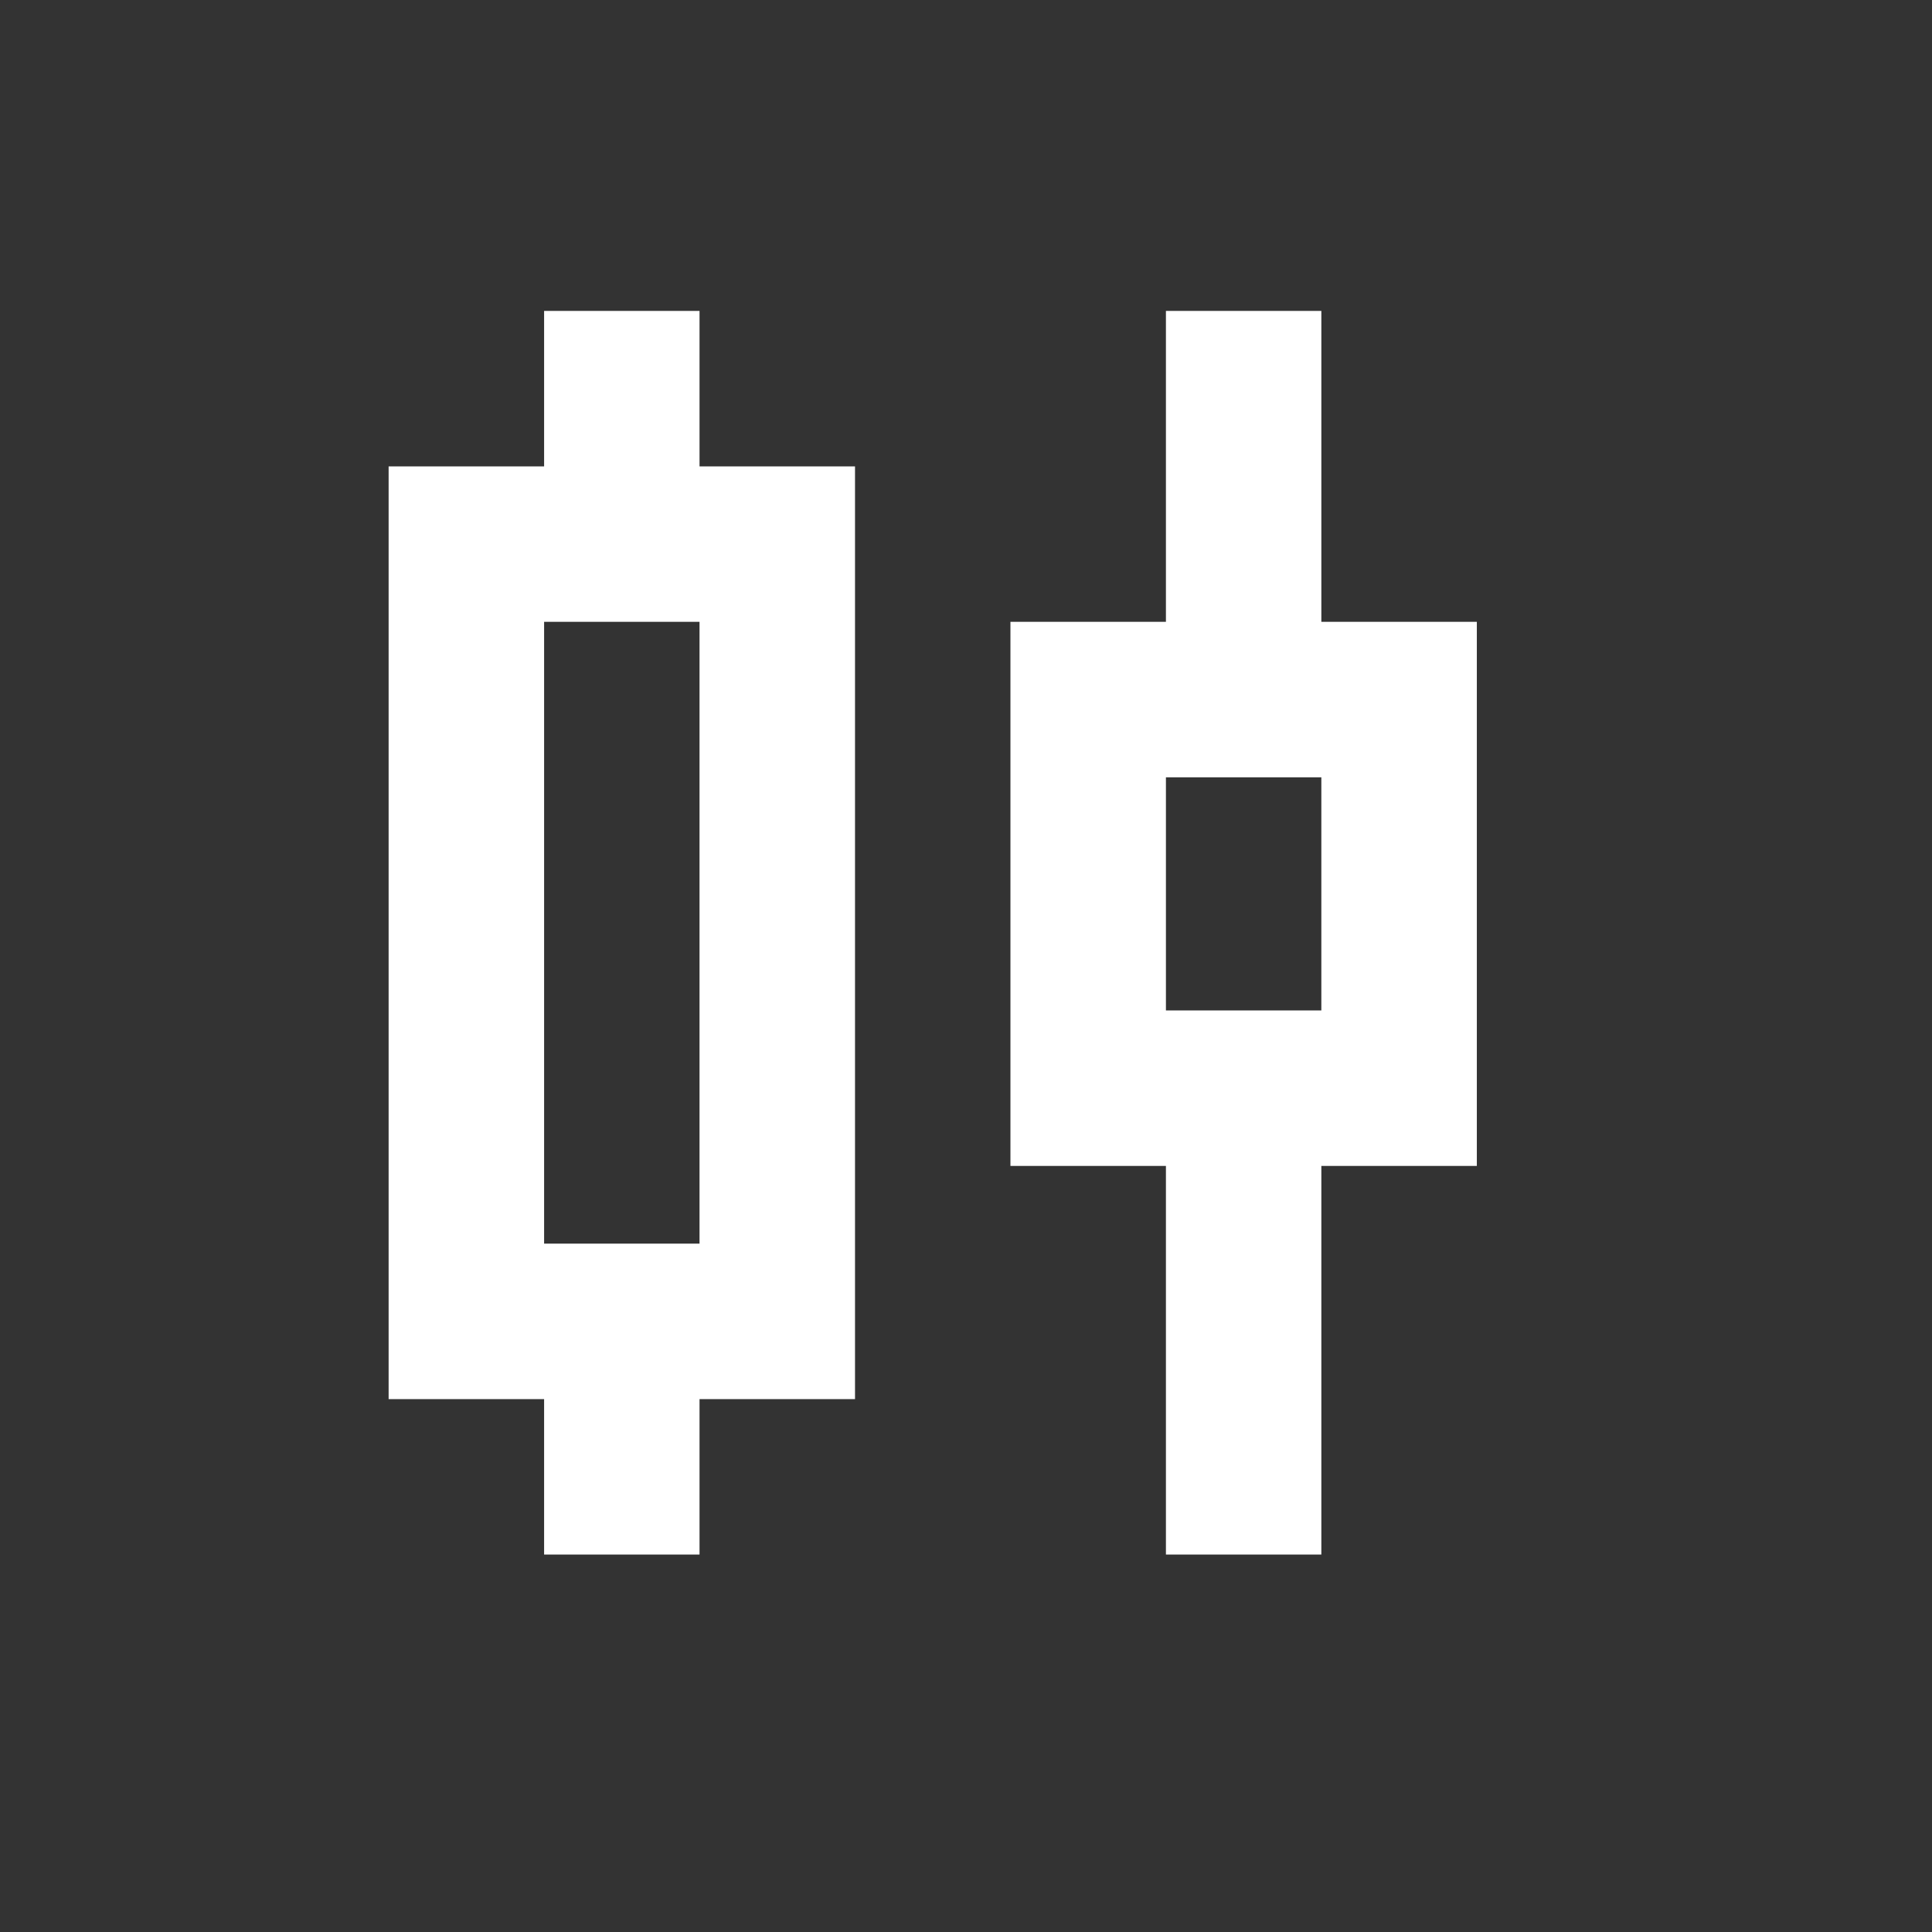 <svg width="27" height="27" viewBox="0 0 27 27" fill="none" xmlns="http://www.w3.org/2000/svg">
<rect x="0" y="0" width="27" height="27" fill="#333333" stroke="none"/>
<path d="M7.604 21.725V19.553H5.431V6.518H7.604V4.345H9.776V6.518H11.949V19.553H9.776V21.725H7.604ZM7.604 17.38H9.776V8.69H7.604V17.38ZM16.294 21.725V16.294H14.121V8.69H16.294V4.345H18.466V8.69H20.639V16.294H18.466V21.725H16.294ZM16.294 14.121H18.466V10.863H16.294V14.121Z" fill="white"/>
</svg>

